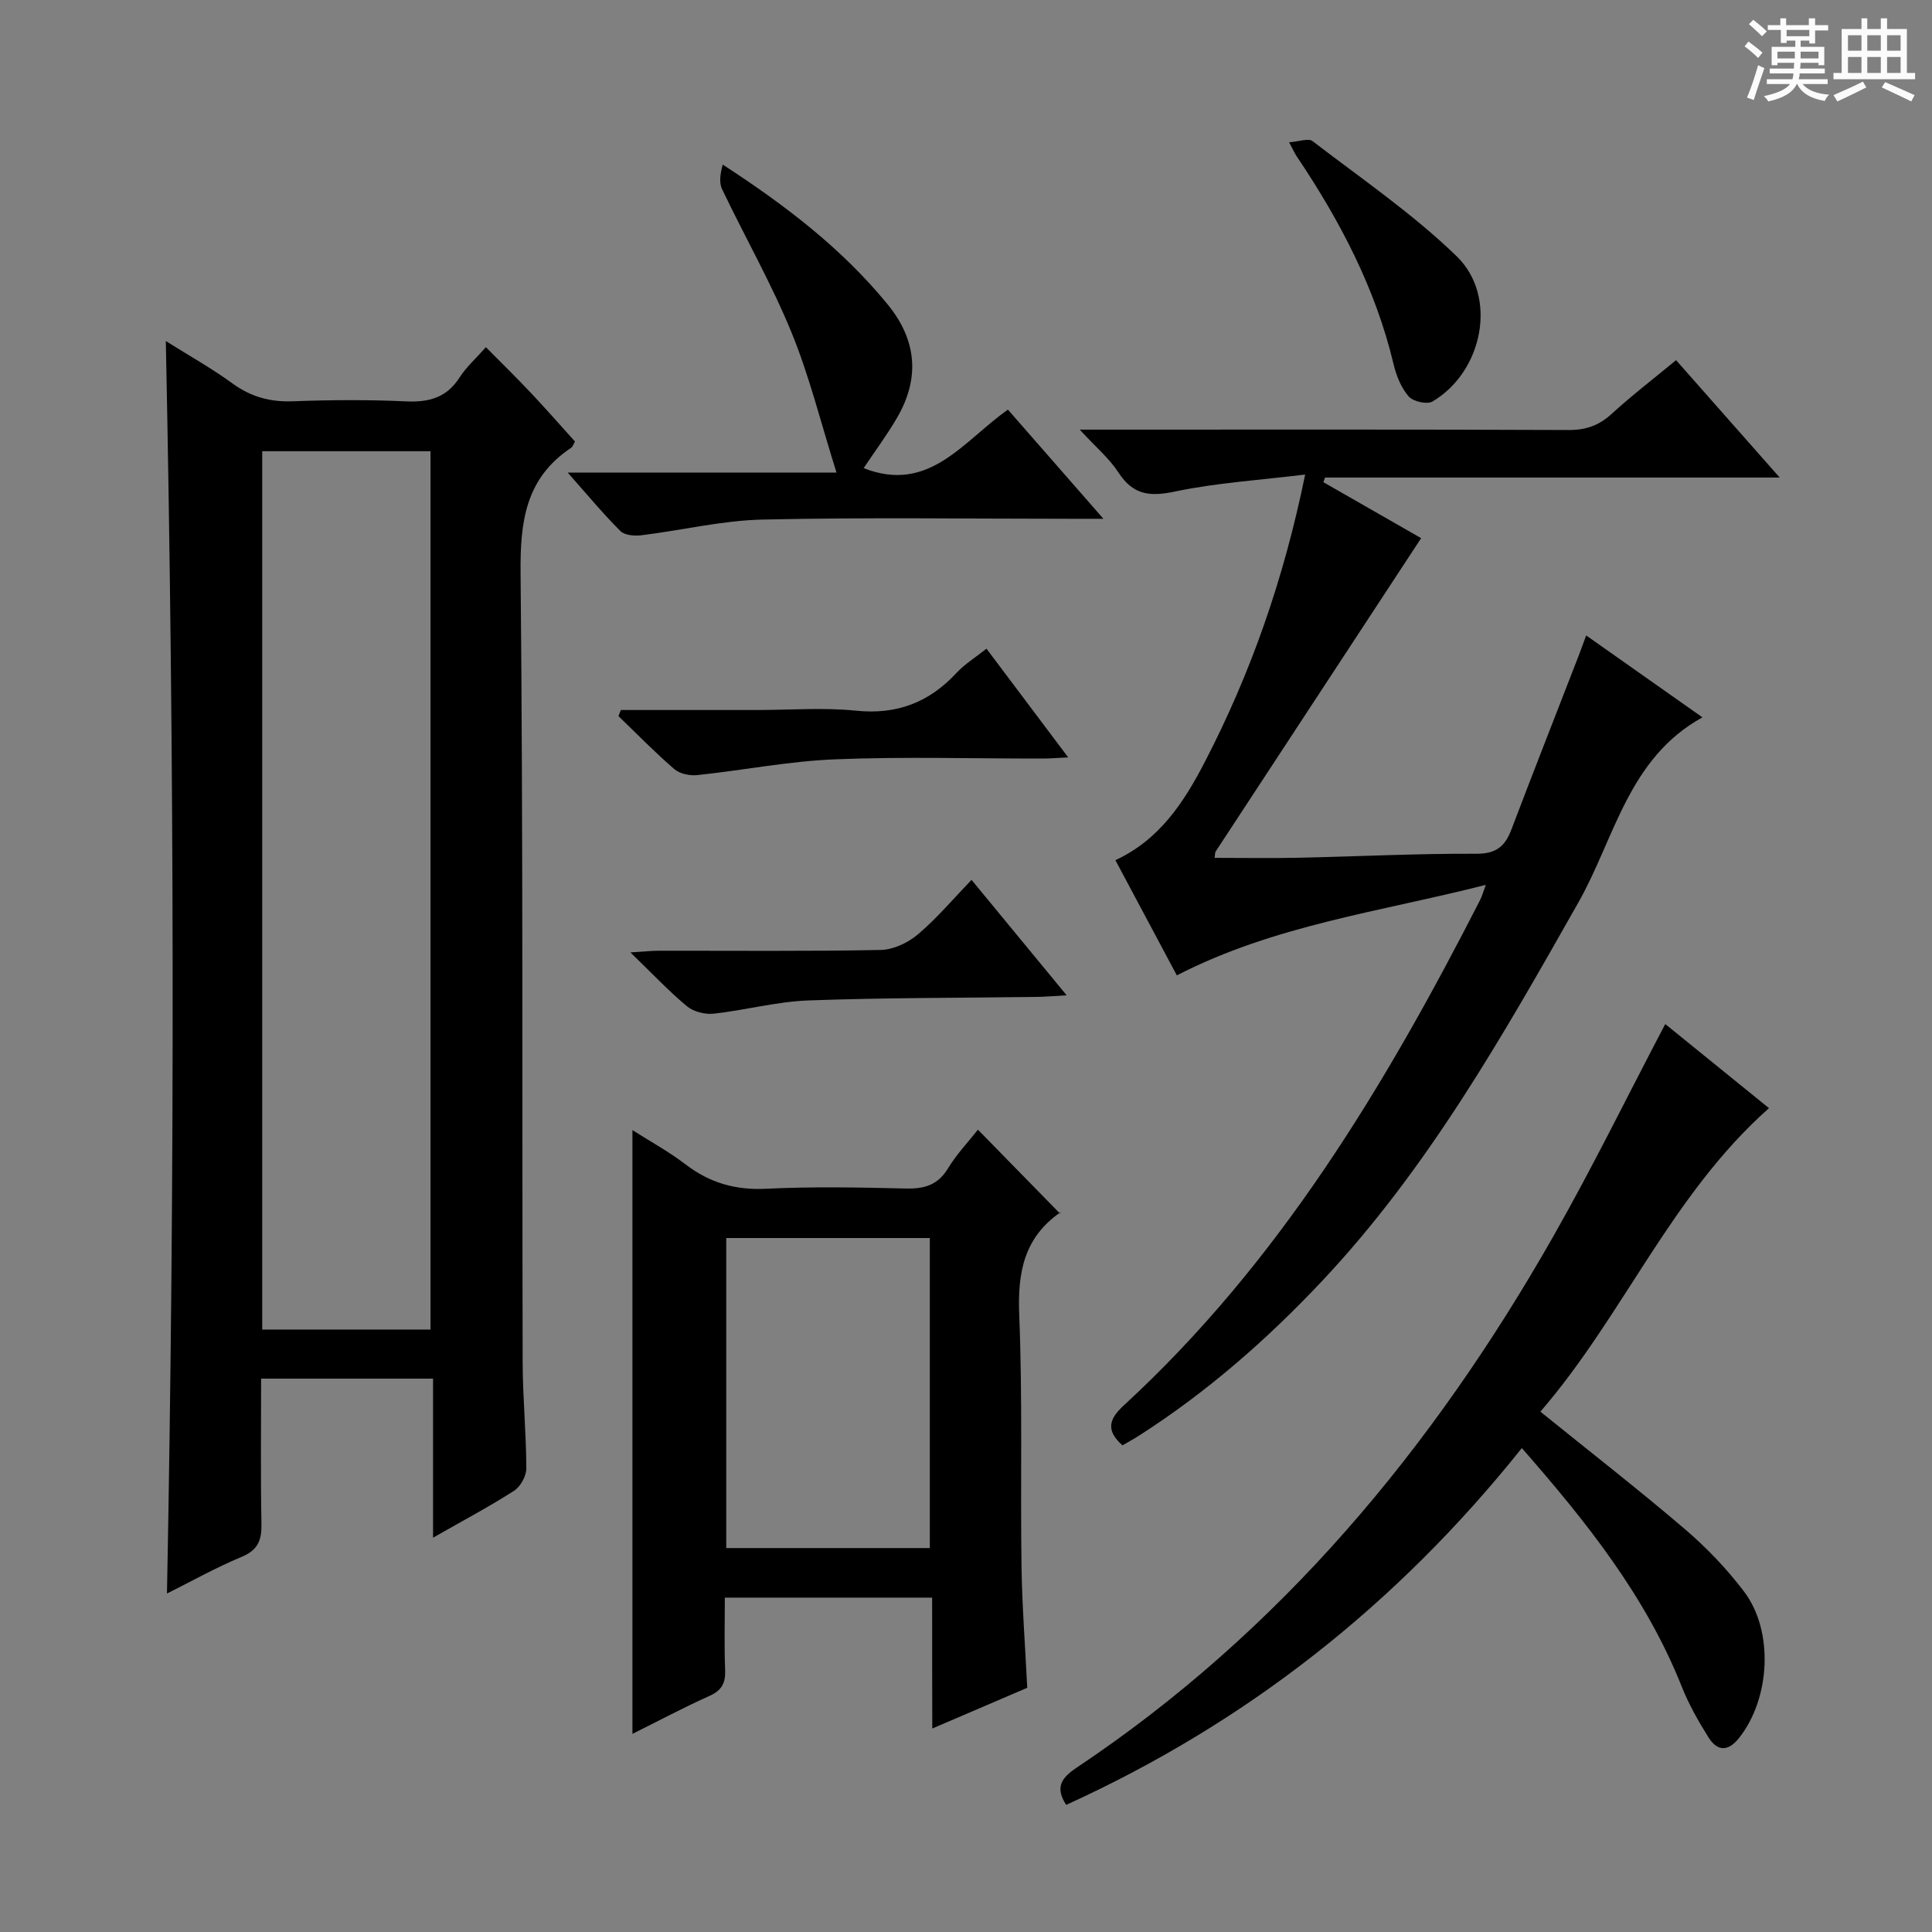 <svg enable-background="new 0 0 400 400" viewBox="0 0 400 400" xmlns="http://www.w3.org/2000/svg"><rect x="0" y="0" width="400" height="400" fill="#808080" stroke="none"/><path d="m361.2 9.6.8-1c.9.7 1.9 1.4 2.9 2.3l-.9 1.1c-1-1-2-1.8-2.8-2.4zm.5 10.6c.9-2.1 1.6-4.3 2.3-6.7.4.2.8.4 1.3.6-.7 2.1-1.5 4.3-2.2 6.6zm.4-15.2.9-.9c1 .8 2 1.6 2.8 2.4l-1 1c-.9-.9-1.8-1.7-2.7-2.5zm12.5-1.2h1.2v1.4h2.7v1.1h-2.7v2.7h-1.2v-.6h-1.8v1.3h4.9v3.8h-1.2v-.5h-3.7c0 .4-.1.9-.1 1.2h5.1v1h-5.2c0 .5-.1.9-.2 1.2h6v1h-5.2c1.1 1.3 2.9 2 5.5 2.2-.4.4-.7.8-.9 1.3-2.9-.5-4.8-1.6-5.7-3.5h-.1c-.8 1.7-2.7 2.9-5.9 3.6-.2-.4-.6-.8-.9-1.1 2.8-.6 4.6-1.4 5.4-2.5h-4.8v-1h5.3c.1-.3.2-.7.2-1.2h-4.9v-1h5c0-.4 0-.8.1-1.2h-3.5v.5h-1.2v-3.8h4.9v-1.3h-1.8v.5h-1.2v-2.7h-2.7v-1h2.6v-1.4h1.2v1.4h4.7v-1.4zm-6.6 8.3h3.6c0-.4 0-.9 0-1.4h-3.6zm1.9-4.6h4.7v-1.3h-4.7zm6.6 3.2h-3.7v1.4h3.7z" fill="#fafbfa"/><path d="m385.3 3.8h1.3v2.2h2.8v-2.2h1.3v2.2h4.1v9.1h1.7v1.3h-16.9v-1.3h1.7v-9.1h4.1v-2.2zm.4 13.1.7 1.2c-1.8.9-3.8 1.9-6 2.9-.2-.4-.5-.8-.8-1.3 2.3-1 4.3-1.9 6.1-2.8zm-3.1-6.4h2.8v-3.2h-2.8zm0 4.6h2.8v-3.3h-2.8zm4-4.6h2.8v-3.2h-2.8zm0 4.6h2.8v-3.3h-2.8zm3.7 1.9c2.1.9 4.1 1.8 6.1 2.7l-.7 1.3c-2.2-1.1-4.2-2-6.1-2.9zm3.2-9.7h-2.8v3.2h2.8zm-2.8 7.8h2.8v-3.3h-2.8z" fill="#fafbfa"/><g fill="#010000"><path d="m34.57 329.92c1.66-86.39 1.55-172.42-.24-259.31 4.79 3.01 9.48 5.63 13.79 8.77 3.83 2.79 7.8 3.88 12.51 3.7 7.82-.29 15.67-.34 23.49.02 4.72.21 8.34-.77 11.01-4.92 1.42-2.21 3.46-4.02 5.47-6.3 3.17 3.21 6.34 6.31 9.38 9.53 3.08 3.26 6.03 6.65 9.06 10-.3.51-.45 1.08-.82 1.32-9.42 6.28-10.55 15.29-10.44 25.92.53 54.48.3 108.96.43 163.44.02 7.31.74 14.62.76 21.93 0 1.58-1.21 3.78-2.54 4.63-5.15 3.3-10.57 6.17-16.77 9.71 0-11.37 0-22.04 0-32.93-12.16 0-23.56 0-35.6 0 0 10.16-.12 20.11.07 30.04.07 3.39-.71 5.46-4.12 6.87-5.32 2.21-10.38 5.06-15.44 7.58zm54.56-54.65c0-60.96 0-121.45 0-181.85-11.87 0-23.28 0-34.84 0v181.85z"/><path d="m307.62 183.2c-21.82 5.58-43.66 8.29-63.97 18.74-4.24-7.95-8.41-15.76-12.72-23.85 9.14-4.23 14.19-11.99 18.51-20.33 9.52-18.38 16.32-37.74 20.78-59.51-9.46 1.16-18.35 1.7-26.97 3.52-5.23 1.11-8.68.69-11.69-3.95-1.87-2.88-4.62-5.18-8.02-8.87h6.25c31.66 0 63.33-.06 94.99.08 3.6.02 6.3-.96 8.93-3.37 4.14-3.79 8.61-7.22 13.3-11.09 7.08 8.02 13.95 15.8 21.46 24.3-32.04 0-63.09 0-94.14 0-.11.32-.23.64-.34.96 7.06 4.04 14.13 8.09 20.24 11.59-14.33 21.85-28.45 43.36-42.54 64.87-.16.24-.11.61-.22 1.32 5.8 0 11.53.1 17.26-.02 12.31-.26 24.62-.89 36.92-.83 4.12.02 5.95-1.53 7.27-5.02 4.54-11.95 9.22-23.84 13.84-35.76.52-1.33.99-2.68 1.64-4.42 8.12 5.72 15.84 11.16 24.07 16.96-15.39 8.49-18.16 25.05-25.68 38.32-15.61 27.55-31.15 55.06-53.01 78.32-11.45 12.18-23.96 23.13-38.08 32.15-1.08.69-2.22 1.3-3.3 1.94-3.49-3.1-2.81-5.44.24-8.25 32.14-29.56 54.18-66.28 73.81-104.68.37-.73.58-1.52 1.17-3.12z"/><path d="m192.99 330.77c-14.51 0-28.41 0-42.92 0 0 5.1-.14 10.04.06 14.97.11 2.67-.66 4.22-3.22 5.37-5.44 2.44-10.72 5.26-15.97 7.87 0-41.62 0-83.03 0-125 3.5 2.23 7.47 4.4 11.02 7.11 4.99 3.81 10.29 5.34 16.64 5.03 9.64-.47 19.32-.28 28.97-.05 3.82.09 6.61-.72 8.71-4.18 1.78-2.93 4.19-5.47 6.19-8 5.68 5.81 11.12 11.37 17.02 17.39.14-.81.19-.38.03-.26-7.51 5.21-8.86 12.45-8.5 21.2.7 17.29.23 34.63.47 51.94.12 8.29.76 16.57 1.19 25.28-6.18 2.65-12.52 5.37-19.66 8.43-.03-9.39-.03-18.08-.03-27.1zm-42.63-74.45v64.19h42.15c0-21.53 0-42.74 0-64.19-14.07 0-27.84 0-42.15 0z"/><path d="m315.08 299.81c-25.95 32.49-57.17 56.97-94.34 73.87-2.26-3.5-1.14-5.49 2.07-7.64 42.3-28.23 73.84-66.22 98.76-110.02 8.12-14.27 15.35-29.06 23.2-44 7.07 5.73 14.34 11.63 21.48 17.41-20.24 17.93-30.18 43.01-47.33 62.84 10.29 8.32 20.26 16.07 29.85 24.26 4.52 3.86 8.73 8.25 12.31 12.98 6.24 8.23 5.42 22.19-1.02 30.31-2.31 2.92-4.52 2.76-6.33-.11-2.11-3.35-4.09-6.86-5.55-10.53-7.44-18.7-19.71-34.08-33.1-49.37z"/><path d="m178.81 96.92c13.58 5.34 20.56-5.56 29.87-12.11 6.27 7.17 12.53 14.33 19.77 22.6-3.14 0-4.87 0-6.61 0-21.33 0-42.66-.32-63.98.16-8.37.19-16.69 2.23-25.06 3.25-1.43.18-3.47.01-4.35-.87-3.59-3.58-6.84-7.51-10.91-12.1h55.65c-3.25-10.32-5.61-19.99-9.35-29.1-4.15-10.11-9.61-19.68-14.33-29.56-.68-1.42-.38-3.29.13-5.11 12.92 8.4 24.65 17.34 34.12 28.92 6.09 7.45 6.74 15.33 1.92 23.57-2.09 3.57-4.57 6.9-6.87 10.35z"/><path d="m128.54 147h28.25c6.82 0 13.7-.55 20.45.14 8.48.87 15.15-1.73 20.82-7.85 1.66-1.79 3.82-3.11 6.18-4.99 5.63 7.49 11.05 14.71 16.92 22.51-2.22.1-3.78.24-5.35.24-14.31.02-28.63-.42-42.92.16-9.55.38-19.03 2.27-28.57 3.27-1.54.16-3.59-.28-4.71-1.24-4.02-3.47-7.74-7.29-11.57-10.98.17-.41.34-.84.5-1.26z"/><path d="m201.15 182.17c6.64 8.06 12.8 15.55 19.69 23.9-2.72.15-4.43.3-6.15.33-15.78.22-31.56.15-47.32.73-6.56.24-13.05 2.02-19.62 2.74-1.8.2-4.17-.41-5.53-1.54-3.8-3.16-7.2-6.79-11.7-11.14 2.84-.18 4.37-.35 5.91-.35 15.3-.02 30.59.14 45.88-.16 2.62-.05 5.65-1.47 7.7-3.2 3.9-3.29 7.23-7.26 11.14-11.31z"/><path d="m266.9 29.46c2.06-.15 3.99-.9 4.84-.25 10.11 7.76 20.75 15.03 29.86 23.86 8.58 8.32 5.41 23.92-5.03 30.06-1.12.66-4.01 0-4.92-1.05-1.55-1.79-2.56-4.29-3.12-6.65-3.74-15.74-11.12-29.76-20.06-43.06-.36-.53-.63-1.14-1.57-2.91z"/></g></svg>